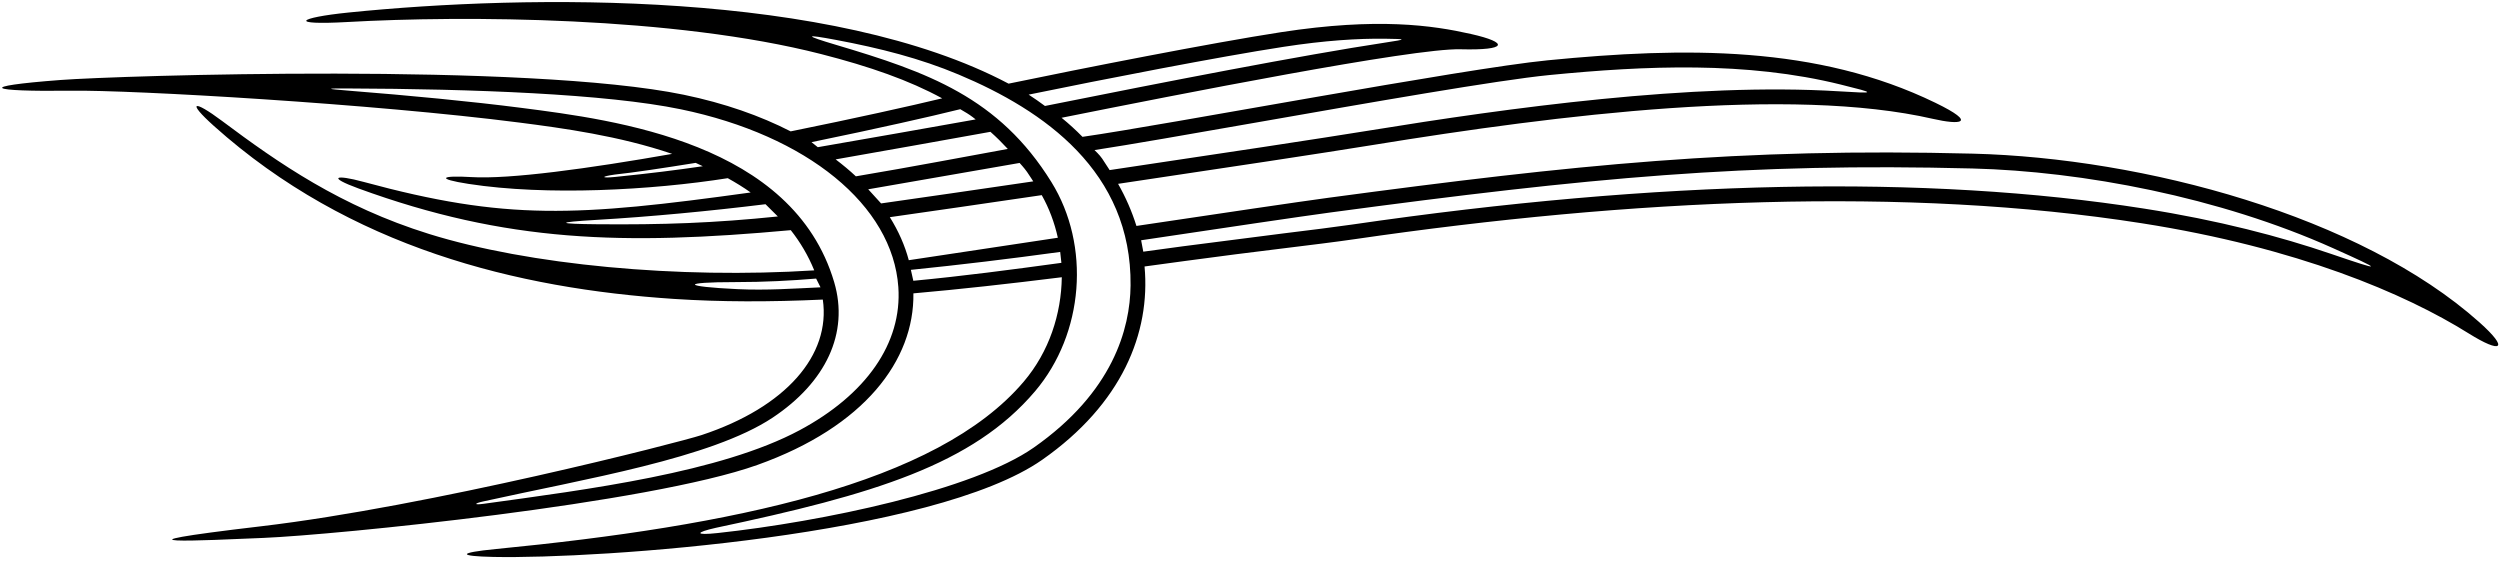 <?xml version="1.0" encoding="UTF-8"?>
<svg xmlns="http://www.w3.org/2000/svg" xmlns:xlink="http://www.w3.org/1999/xlink" width="566pt" height="127pt" viewBox="0 0 566 127" version="1.1">
<g id="surface1">
<path style=" stroke:none;fill-rule:nonzero;fill:rgb(0%,0%,0%);fill-opacity:1;" d="M 561.297 72.934 C 534.328 48.879 485.316 35.77 446.645 34.785 C 393.785 33.438 356.906 37.23 300.746 44.777 C 294.309 45.641 276.168 48.328 257.289 51.152 C 256.258 47.855 254.863 44.66 253.133 41.621 C 277.156 38.051 300.379 34.523 310.77 32.832 C 353.191 25.926 405.312 19.488 437.617 26.91 C 443.641 28.293 447.969 28.031 438.168 23.27 C 411.406 10.27 381.461 10.609 350.402 13.652 C 331.223 15.531 263.891 28.301 245.074 30.98 C 243.586 29.461 242.008 28.016 240.336 26.664 C 266.672 21.391 319.898 10.871 330.66 11.156 C 341.301 11.438 341.707 9.652 333.027 7.695 C 324.348 5.734 311.898 3.922 290.062 7.281 C 274.199 9.723 245.305 15.418 228.344 18.938 C 188.355 -2.219 119.688 -1.305 78.945 2.832 C 67.336 4.012 65.094 5.75 78.66 4.984 C 104.98 3.504 152.559 3.703 185.902 12.242 C 196.906 15.062 205.848 18.188 213.309 22.262 C 206.266 23.961 193.496 26.809 179.008 29.742 C 172.141 26.223 164.066 23.371 154.816 21.453 C 119.539 14.145 26.801 17.117 13.707 18.109 C -5.848 19.59 -2.539 20.773 15.941 20.535 C 30.195 20.348 84.551 23.504 117.562 27.746 C 127.391 29.012 140.207 30.758 152.18 34.84 C 133.238 38.168 115.398 40.625 106.664 40.09 C 99.906 39.68 98.535 40.469 106.094 41.637 C 123.785 44.371 147.539 43.059 164.766 40.34 C 166.559 41.336 168.301 42.402 169.953 43.578 C 169.949 43.578 169.949 43.578 169.945 43.578 C 130.516 49.043 114.641 49.965 82.297 41.176 C 75.891 39.434 74.031 40.062 81.168 42.668 C 114.695 54.91 141.137 55.566 179.035 52.109 C 181.164 54.816 182.969 57.832 184.344 61.211 C 153.586 63.164 119.727 60.004 97.141 52.969 C 77.156 46.746 63.078 36.961 50.238 27.355 C 43.746 22.504 42.207 22.941 48.438 28.527 C 79.172 56.066 117.129 65.34 152.586 67.676 C 163.211 68.375 174.324 68.379 186.285 67.824 C 188.113 80.391 177.961 92.172 158.84 98.5 C 153.793 100.168 97.223 114.664 59.145 119.145 C 21.062 123.621 46.188 122.348 59.625 121.785 C 75.895 121.109 146.887 114.043 171.496 105.254 C 195.734 96.598 207.008 81.555 206.793 66.418 C 217.23 65.504 228.367 64.262 240.391 62.766 C 240.273 71.078 237.559 79.586 231.781 86.398 C 212.129 109.578 165.793 119.078 112.27 124.301 C 103.488 125.156 103.754 125.926 111.703 126.09 C 135.734 126.59 211.395 121.289 235.953 104.098 C 254.016 91.453 260.504 75.371 259.125 60.332 C 262.125 59.93 265.176 59.516 268.285 59.086 C 283.988 56.93 298.227 55.387 306.617 54.16 C 369.539 44.984 431.66 42.195 484.91 50.547 C 520.16 56.078 544.449 66.449 558.887 75.473 C 566.352 80.141 568.203 79.094 561.297 72.934 Z M 284.387 27.742 C 310.082 23.234 339.203 18.129 350.73 16.996 C 372.629 14.852 395.406 13.859 416.77 19.152 C 424.852 21.152 424.715 21.188 416.34 20.672 C 383.32 18.629 341.359 24.449 310.23 29.516 C 299.664 31.234 275.734 34.867 251.223 38.508 C 251.223 38.508 250.09 36.754 249.531 35.914 C 248.98 35.086 247.797 33.977 247.797 33.977 C 255.711 32.773 269.188 30.406 284.387 27.742 Z M 290.57 10.605 C 299.918 9.164 307.453 8.684 313.723 8.77 C 318.508 8.836 318.504 8.895 313.781 9.613 C 294.598 12.527 264.07 18.48 236.578 23.992 C 236.578 23.992 235.672 23.312 234.762 22.684 C 233.852 22.055 232.887 21.426 232.887 21.426 C 250.074 17.898 275.969 12.852 290.57 10.605 Z M 216.398 24.961 C 216.664 24.895 217.004 24.812 217.402 24.723 C 217.402 24.723 218.145 25.168 218.934 25.633 C 219.723 26.094 220.891 27.035 220.891 27.035 C 210.203 28.957 196.414 31.367 185.145 33.324 L 183.727 32.184 C 198.797 29.086 211.352 26.23 216.398 24.961 Z M 193.77 39.922 C 192.359 38.602 190.824 37.324 189.191 36.086 C 200.504 34.094 214.039 31.695 224.234 29.844 C 225.609 31.059 226.91 32.359 228.164 33.719 C 218.68 35.445 206.855 37.715 193.77 39.922 Z M 230.84 36.891 C 230.84 36.891 231.891 38.016 232.52 38.922 C 233.152 39.832 233.926 41.062 233.926 41.062 C 221.109 42.945 208.98 44.707 199.48 46.055 L 196.566 42.855 C 203.23 41.715 218.867 38.98 230.84 36.891 Z M 139.277 40.059 C 136.062 40.383 135.961 39.969 139.195 39.52 C 143.207 39.105 150.316 38.035 157.504 36.875 L 159.117 37.633 C 153.016 38.527 146.871 39.289 139.277 40.059 Z M 135.223 50.77 C 126.312 50.691 125.43 50.34 135.082 49.777 C 147.215 49.074 160.836 47.77 173.312 46.234 L 176.102 49.008 C 161.629 50.5 150.023 50.902 135.223 50.77 Z M 166.953 65.461 C 154.434 64.867 154.008 63.867 166.512 63.867 C 173.047 63.867 179.074 63.543 184.773 63.07 L 185.766 65.051 C 179.785 65.32 173.547 65.773 166.953 65.461 Z M 181.039 97.398 C 163.145 106.984 132.988 110.824 109.477 114.062 C 107.293 114.359 107.273 113.996 109.387 113.527 C 132.328 108.438 161.047 103.785 174.926 94.555 C 186.941 86.566 192.277 75.43 188.855 63.867 C 179.516 32.324 139.492 27.18 117.988 24.414 C 106.645 22.953 92.738 21.625 78.797 20.516 C 73.723 20.109 73.613 20.008 78.66 20.027 C 106.926 20.129 137.234 21.242 154.133 24.742 C 182.766 30.676 202.094 46.477 203.383 64.996 C 204.266 77.711 196.074 89.348 181.039 97.398 Z M 201.457 49.168 C 211.102 47.797 223.184 46.043 235.852 44.18 C 237.508 47.129 238.738 50.387 239.496 53.824 C 224.152 56.129 210.73 58.16 205.75 58.91 C 204.867 55.594 203.426 52.324 201.457 49.168 Z M 206.777 63.57 L 206.223 61.094 C 217.562 59.938 228.43 58.625 240.027 57.035 L 240.301 59.508 C 228.871 61.07 218.035 62.504 206.777 63.57 Z M 234.027 101.344 C 220.336 110.93 186.34 118.102 162.469 120.68 C 157.312 121.238 157.344 120.559 162.074 119.496 C 197.754 111.957 220.238 105.211 234.348 88.57 C 245.406 75.523 246.961 55.609 238.035 41.215 C 226.156 22.047 210.066 16.336 189.242 10.145 C 182.145 8.035 181.961 7.66 189.25 9.031 C 199.199 10.902 208.305 13.207 217.078 16.895 C 236.387 25.004 256.227 38.855 255.961 64.625 C 255.855 74.445 251.969 88.785 234.027 101.344 Z M 527.711 57.465 C 516.297 53.566 502.27 49.867 485.43 47.227 C 436.023 39.477 375.699 40.691 306.133 50.836 C 302.141 51.418 296.77 52.078 290.555 52.844 L 267.828 55.758 C 264.77 56.18 261.773 56.586 258.84 56.98 L 258.352 54.395 C 277.09 51.59 294.805 48.965 301.195 48.105 C 360.34 40.16 395.363 36.836 446.559 38.145 C 471.5 38.777 502.414 44.621 528.215 56.191 C 539.648 61.32 539.801 61.598 527.711 57.465 "/>
</g>
</svg>
